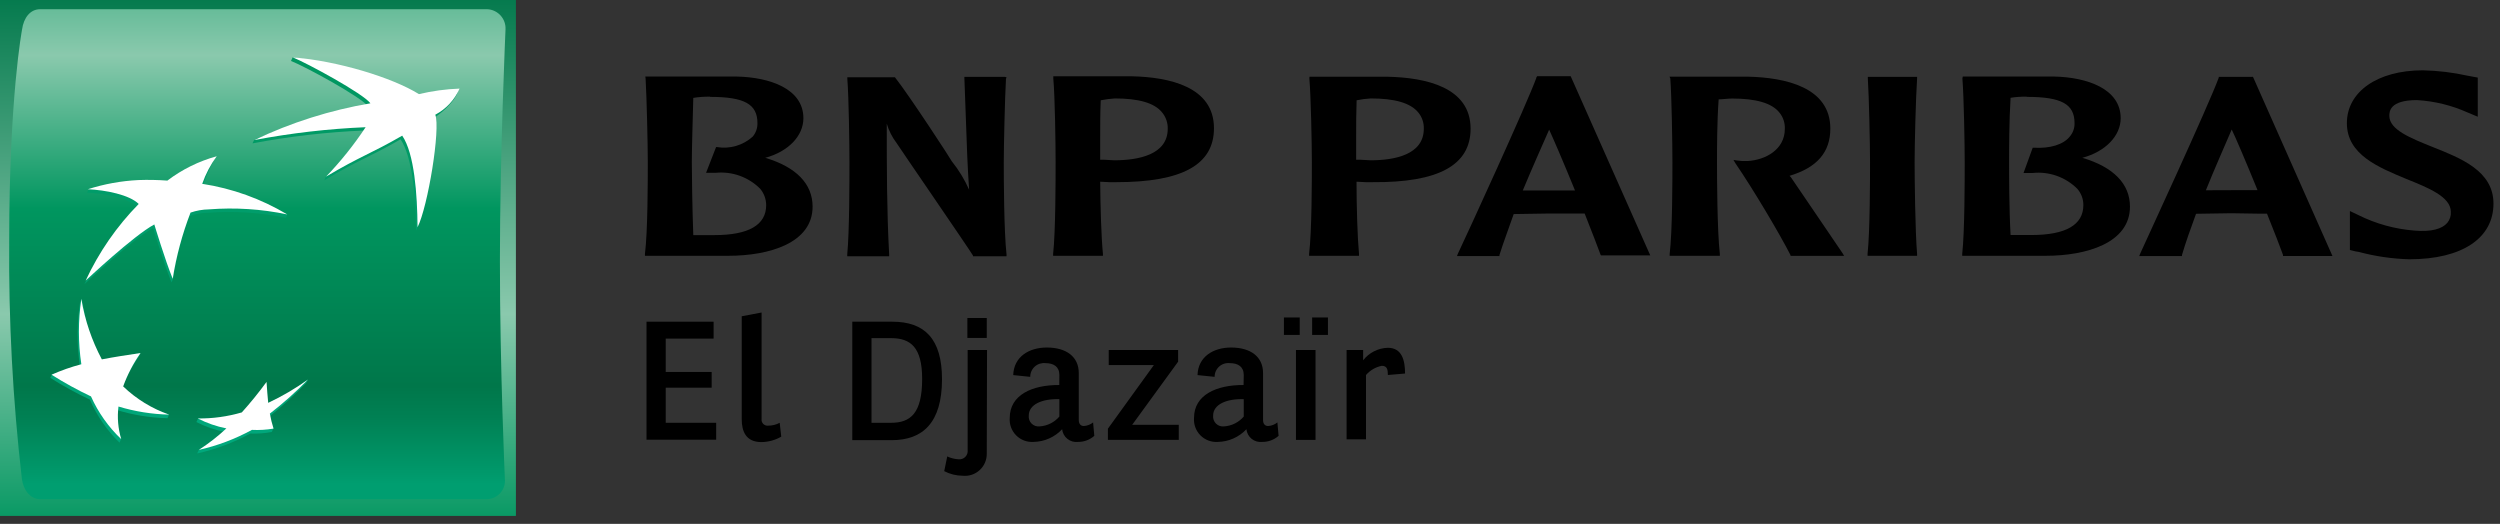 <svg width="272" height="57" viewBox="0 0 272 57" fill="none" xmlns="http://www.w3.org/2000/svg">
<rect x="0" y="0" width="272" height="57" fill="#333333" stroke="none"/>
<path d="M56.13 0H0V56.13H56.13V0Z" fill="url(#paint0_linear_99_35)"/>
<path d="M54.39 28.39C54.39 40.11 54.93 52.1 54.93 52.1C54.96 52.38 54.93 52.663 54.843 52.93C54.755 53.197 54.613 53.444 54.424 53.652C54.235 53.861 54.005 54.027 53.747 54.14C53.49 54.254 53.211 54.312 52.93 54.31H4.38C3.29 54.31 2.54 53.31 2.38 52.1C1.39 43.506 0.929 34.86 1 26.21C1 10.56 2.4 3.21 2.4 3.21C2.58 1.91 3.3 1 4.38 1H53C53.277 1.011 53.549 1.078 53.801 1.196C54.052 1.314 54.277 1.48 54.463 1.686C54.649 1.892 54.793 2.132 54.885 2.394C54.977 2.656 55.016 2.933 55 3.21C55 3.21 54.39 16.67 54.39 28.39Z" fill="url(#paint1_linear_99_35)"/>
<path d="M43.58 15.16C40.11 17.16 39.05 17.36 35.28 19.62L35.46 19.2C36.978 17.652 38.363 15.98 39.6 14.2C35.528 14.374 31.474 14.842 27.47 15.6V15.6L27.66 15.21C31.643 13.498 35.826 12.295 40.11 11.63C39.35 10.57 33.2 7.24 31.66 6.63L31.84 6.24C36.579 6.878 41.167 8.355 45.39 10.6C46.839 10.248 48.32 10.046 49.81 10C49.81 10 49.5 11.27 47.2 12.85C47.77 14.38 46.4 22.85 45.27 25.09C45.21 21.56 44.9 17.1 43.58 15.16Z" fill="url(#paint2_linear_99_35)"/>
<path d="M18.22 45.5L18.4 45.11C16.56 44.39 14.71 43.83 13.22 42.42C13.681 41.135 14.314 39.917 15.1 38.8V38.8L15.28 38.4C13.7 38.64 12.28 39.22 10.89 39.49C9.81 37.59 9.39 34.99 8.89 32.49L8.71 32.88C8.355 35.23 8.355 37.62 8.71 39.97V39.97C7.676 40.159 6.654 40.409 5.65 40.72L5.47 41.11C6.856 41.989 8.295 42.781 9.78 43.48V43.48C10.539 45.234 11.633 46.824 13 48.16L13.18 47.77C12.819 46.757 12.656 45.684 12.7 44.61V44.61C14.491 45.156 16.348 45.456 18.22 45.5V45.5Z" fill="url(#paint3_linear_99_35)"/>
<path d="M23.34 17.31C22.809 18.291 22.361 19.315 22 20.37H21.86C25.141 20.837 28.325 21.83 31.29 23.31L31.11 23.7C28.31 23.116 25.442 22.93 22.59 23.15V23.15C21.907 23.161 21.231 23.286 20.59 23.52C19.762 25.72 19.176 28.003 18.84 30.33L18.66 30.72C17.84 28.72 16.66 24.81 16.66 24.81C14.4 26.02 9.19 30.91 9.19 30.91C10.639 27.818 12.604 24.994 15 22.56V22.56C14 21.56 11.38 21.04 9.47 20.96L9.65 20.57C11.389 20.222 13.156 20.031 14.93 20V20C15.98 19.958 17.032 19.974 18.08 20.05V20.05C19.643 18.81 21.428 17.88 23.34 17.31V17.31Z" fill="url(#paint4_linear_99_35)"/>
<path d="M28.84 41.94C27.93 43.17 27.16 44.14 26.16 45.26C24.639 45.526 23.092 45.616 21.55 45.53L21.37 45.92C22.351 46.423 23.398 46.787 24.48 47V47C23.579 47.718 22.626 48.37 21.63 48.95L21.45 49.34C23.468 48.889 25.414 48.158 27.23 47.17V47.17C28.014 47.203 28.799 47.146 29.57 47V47L29.75 46.61C29.64 46.21 29.29 45.97 29.18 45.42C30.641 44.266 32.021 43.013 33.31 41.67V41.67L33.5 41.28C32.077 42.374 30.573 43.356 29 44.22V44.22C28.93 43.45 28.88 42.8 28.84 41.94Z" fill="url(#paint5_linear_99_35)"/>
<path d="M43.76 14.76C40.3 16.76 39.24 16.97 35.47 19.22C37.065 17.559 38.507 15.759 39.78 13.84C35.711 14.011 31.66 14.479 27.66 15.24V15.24C31.669 13.331 35.923 11.985 40.3 11.24C39.54 10.19 33.38 6.85 31.85 6.24C36.73 6.62 42.69 8.44 45.58 10.24C47.03 9.895 48.51 9.694 50 9.64V9.64C49.468 10.859 48.537 11.861 47.36 12.48V12.48C47.94 14.02 46.56 22.48 45.43 24.72C45.4 21.17 45.09 16.7 43.76 14.76Z" fill="white"/>
<path d="M18.4 45.11C16.532 44.458 14.827 43.411 13.4 42.04C13.867 40.752 14.503 39.532 15.29 38.41V38.41C13.67 38.65 12.48 38.83 11.08 39.1C9.987 37.045 9.234 34.826 8.85 32.53V32.53C8.496 34.883 8.496 37.277 8.85 39.63V39.63C7.741 39.92 6.657 40.302 5.61 40.77V40.77C6.991 41.643 8.424 42.431 9.9 43.13V43.13C10.683 44.88 11.801 46.459 13.19 47.78V47.78C12.845 46.63 12.742 45.421 12.89 44.23V44.23C14.678 44.772 16.532 45.068 18.4 45.11V45.11Z" fill="white"/>
<path d="M23.58 17C22.908 17.916 22.376 18.927 22 20V20C25.27 20.5 28.412 21.631 31.25 23.33V23.33C28.451 22.741 25.582 22.556 22.73 22.78V22.78C22.049 22.791 21.374 22.909 20.73 23.13V23.13C19.833 25.455 19.182 27.869 18.79 30.33V30.33C17.97 28.33 16.79 24.42 16.79 24.42C14.53 25.63 9.32 30.53 9.32 30.53C10.752 27.44 12.704 24.619 15.09 22.19V22.19C14.09 21.19 11.47 20.67 9.55 20.59C11.335 20.019 13.188 19.683 15.06 19.59V19.59C16.11 19.552 17.162 19.572 18.21 19.65V19.65C19.814 18.432 21.637 17.532 23.58 17V17Z" fill="white"/>
<path d="M29 41.55C28.16 42.702 27.262 43.81 26.31 44.87V44.87C24.754 45.324 23.14 45.547 21.52 45.53V45.53C22.502 46.032 23.548 46.396 24.63 46.61V46.61C23.701 47.477 22.697 48.26 21.63 48.95V48.95C23.649 48.496 25.594 47.762 27.41 46.77V46.77C28.196 46.811 28.984 46.764 29.76 46.63C29.592 46.096 29.459 45.551 29.36 45V45C30.825 43.866 32.209 42.629 33.5 41.3V41.3C32.139 42.271 30.693 43.118 29.18 43.83V43.83C29.1 43.06 29.06 42.41 29 41.55Z" fill="white"/>
<path d="M70.24 8.54C70.36 10.54 70.48 15.74 70.48 17.63C70.48 19.52 70.48 25.17 70.17 27.63V27.83H79.24C83.7 27.83 88.41 26.44 88.41 22.48C88.41 20 86.62 18.17 83.26 17.17C85.75 16.5 87.41 14.8 87.41 12.86C87.41 9.63 83.7 8.41 80.21 8.33H70.21L70.24 8.54ZM77.24 10.54C81.02 10.54 82.41 11.34 82.41 13.4C82.423 13.932 82.242 14.451 81.9 14.86C81.378 15.332 80.756 15.68 80.081 15.877C79.405 16.075 78.694 16.117 78 16H77.91L76.82 18.8H77.88C78.764 18.715 79.655 18.826 80.49 19.127C81.326 19.428 82.084 19.911 82.71 20.54C83.128 21.039 83.358 21.669 83.36 22.32C83.36 24.47 81.47 25.58 77.72 25.58C77.09 25.58 76.07 25.58 75.43 25.58C75.32 22.71 75.27 18.82 75.27 17.65C75.27 16.29 75.36 13.27 75.43 10.65C76.031 10.553 76.641 10.509 77.25 10.52L77.24 10.54Z" fill="black"/>
<path d="M109.33 8.36H104.92L105.1 13.28C105.18 15.71 105.27 18.21 105.44 20.64C104.946 19.53 104.31 18.488 103.55 17.54C103.55 17.47 98.96 10.42 97.37 8.41H92.19V8.59C92.35 10.59 92.42 15.79 92.42 17.68C92.42 19.57 92.42 25.22 92.18 27.68V27.88H96.74V27.68C96.48 22.92 96.48 18.12 96.48 13.46C96.71 14.226 97.076 14.944 97.56 15.58C97.62 15.71 105.48 27.15 105.86 27.8V27.88H109.51V27.68C109.23 25.18 109.21 19.37 109.21 17.68C109.21 15.99 109.33 10.68 109.45 8.59L109.51 8.41L109.33 8.36Z" fill="black"/>
<path d="M114.6 8.54C114.78 10.54 114.85 15.74 114.85 17.63C114.85 19.52 114.85 25.17 114.58 27.63V27.83H120V27.63C119.82 25.83 119.72 22.39 119.7 19.77L120.7 19.82H121.47C128.61 19.82 132.08 17.93 132.08 13.95C132.08 9.43 127.21 8.39 123.14 8.3H114.6V8.54ZM121.29 10.71C123.84 10.71 125.61 11.18 126.45 12.25C126.854 12.746 127.067 13.371 127.05 14.01C127.05 16.83 123.87 17.44 121.22 17.44L120.14 17.38H119.7C119.7 16.73 119.7 15.87 119.7 14.91C119.7 13.68 119.7 12.23 119.76 10.91C120.268 10.809 120.783 10.742 121.3 10.71H121.29Z" fill="black"/>
<path d="M142.46 8.54C142.63 10.54 142.73 15.74 142.73 17.63C142.73 19.52 142.73 25.17 142.43 27.63V27.83H147.86V27.63C147.69 25.83 147.59 22.39 147.59 19.77L148.59 19.82H149.38C156.46 19.87 160 18 160 14C160 9.48 155.1 8.44 151 8.35H142.47L142.46 8.54ZM149.14 10.71C151.69 10.71 153.46 11.18 154.32 12.25C154.723 12.746 154.933 13.371 154.91 14.01C154.91 16.83 151.74 17.44 149.12 17.44L148 17.38H147.55C147.55 16.73 147.55 15.86 147.55 14.91C147.55 13.67 147.55 12.23 147.6 10.91C148.108 10.806 148.622 10.74 149.14 10.71V10.71Z" fill="black"/>
<path d="M167.23 8.36H167.16V8.46C166.16 11.23 159.64 25.46 158.61 27.62L158.52 27.86H163.14V27.75C163.55 26.41 164.14 24.9 164.69 23.29L168.55 23.23H171.74H172.41C173.23 25.33 173.86 26.91 174.14 27.71L174.19 27.79H179.55L170.89 8.29H167.22L167.23 8.36ZM168.55 14.11C168.98 15.04 170.1 17.63 171.36 20.72H170.92H168.55H165.68C166.71 18.24 167.72 16 168.55 14.1V14.11Z" fill="black"/>
<path d="M181.73 8.54C181.88 10.54 181.96 15.74 181.96 17.63C181.96 19.52 181.96 25.17 181.66 27.63V27.83H187.12V27.63C186.83 25.11 186.81 19.32 186.81 17.63C186.81 16.27 186.81 13.25 186.99 10.81C187.4 10.81 187.99 10.72 188.46 10.72C190.99 10.72 192.77 11.19 193.61 12.26C194.011 12.756 194.217 13.382 194.19 14.02C194.19 16.27 192.09 17.41 190.13 17.52C189.746 17.537 189.36 17.517 188.98 17.46L188.6 17.4L188.81 17.76C190.75 20.59 193.65 25.48 194.81 27.76V27.84H200.64L200.49 27.58C200.25 27.25 196.49 21.66 194.84 19.27L194.7 19.13C197.7 18.23 199.14 16.56 199.14 13.99C199.14 9.5 194.27 8.43 190.14 8.34H181.64L181.73 8.54Z" fill="black"/>
<path d="M208.42 8.36H203.22V8.54C203.35 10.54 203.46 15.74 203.46 17.63C203.46 19.36 203.46 25.15 203.19 27.63V27.83H208.58V27.63C208.37 25.11 208.31 19.32 208.31 17.63C208.31 15.75 208.44 10.63 208.58 8.54V8.36H208.42Z" fill="black"/>
<path d="M213.51 8.54C213.67 10.54 213.76 15.74 213.76 17.63C213.76 19.52 213.76 25.17 213.49 27.63V27.83H222.57C227.01 27.83 231.74 26.44 231.74 22.48C231.74 20 229.94 18.17 226.56 17.17C229.05 16.5 230.73 14.8 230.73 12.86C230.73 9.63 227.01 8.41 223.55 8.33H213.55L213.51 8.54ZM220.51 10.54C224.32 10.54 225.71 11.34 225.71 13.4C225.725 13.934 225.54 14.455 225.19 14.86C224.5 15.73 223.04 16.18 221.25 16.07H221.16L220.16 18.82H221.16C222.043 18.729 222.935 18.835 223.772 19.131C224.609 19.427 225.37 19.905 226 20.53C226.434 21.021 226.673 21.654 226.67 22.31C226.67 24.46 224.77 25.57 221.01 25.57C220.41 25.57 219.39 25.57 218.75 25.57C218.59 22.7 218.59 18.81 218.59 17.64C218.59 16.28 218.59 13.26 218.75 10.64C219.332 10.547 219.921 10.507 220.51 10.52V10.54Z" fill="black"/>
<path d="M245.05 8.36H241.4V8.45C240.31 11.45 233.4 26.37 232.85 27.6L232.75 27.86H237.4V27.74C237.79 26.4 238.33 24.9 238.93 23.26L242.77 23.2L245.97 23.25H246.65C247.49 25.34 248.11 26.94 248.39 27.73V27.85H253.77L245.12 8.35L245.05 8.36ZM242.81 14.09C243.25 15 244.36 17.59 245.62 20.69H245.19H242.81L240 20.7C241 18.21 242 16 242.81 14.09Z" fill="black"/>
<path d="M255.34 13.4C255.34 16.83 258.77 18.2 261.81 19.47C264.17 20.42 266.65 21.41 266.65 23.04C266.684 23.474 266.547 23.904 266.27 24.24C265.7 24.91 264.55 25.24 262.72 25.09C260.58 24.926 258.491 24.349 256.57 23.39L255.67 22.96V27.2L256.28 27.35L256.64 27.41C258.436 27.891 260.282 28.159 262.14 28.21C267.87 28.21 271.29 25.92 271.29 22.15C271.29 18.6 267.76 17.22 264.64 15.98C262.34 15.05 259.96 14.13 259.96 12.61C259.96 12.17 259.96 10.89 262.96 10.89C264.867 11.001 266.737 11.458 268.48 12.24L269.58 12.7V8.44L268.49 8.24C266.887 7.883 265.252 7.686 263.61 7.65C258.64 7.65 255.34 10 255.34 13.4Z" fill="black"/>
<path d="M77.64 35V36.84H72.43V40.47H77.43V42.18H72.43V46H77.92V47.84H70.34V35H77.64Z" fill="black"/>
<path d="M82.86 34V45.57C82.845 45.669 82.854 45.77 82.885 45.865C82.915 45.96 82.968 46.046 83.037 46.118C83.107 46.189 83.192 46.244 83.286 46.277C83.38 46.311 83.481 46.322 83.58 46.31C84.016 46.314 84.446 46.208 84.83 46L85 47.51C84.345 47.885 83.605 48.088 82.85 48.1C81.13 48.1 80.7 46.9 80.7 45.61V34.41L82.86 34Z" fill="black"/>
<path d="M97.08 35C100.6 35 102.49 36.86 102.49 41.26C102.49 46.01 100.38 47.89 97.02 47.89H92.73V35H97.08ZM94.82 46H96.95C99.04 46 100.33 45 100.33 41.23C100.33 37.8 99.09 36.79 96.95 36.79H94.82V46Z" fill="black"/>
<path d="M107.36 49.35C107.366 49.687 107.3 50.022 107.167 50.332C107.034 50.642 106.837 50.92 106.588 51.148C106.34 51.376 106.045 51.548 105.725 51.654C105.405 51.759 105.065 51.795 104.73 51.76C104.033 51.755 103.347 51.584 102.73 51.26L103.06 49.66C103.443 49.84 103.857 49.945 104.28 49.97C104.415 49.986 104.552 49.971 104.681 49.927C104.81 49.882 104.926 49.809 105.023 49.713C105.119 49.616 105.192 49.499 105.237 49.371C105.281 49.242 105.296 49.105 105.28 48.97V38.08H107.39L107.36 49.35ZM107.36 34.6V36.77H105.25V34.6H107.36Z" fill="black"/>
<path d="M115.26 40.8C115.26 39.88 114.62 39.51 113.75 39.51C113.54 39.486 113.328 39.507 113.127 39.571C112.927 39.635 112.742 39.741 112.585 39.882C112.428 40.022 112.303 40.195 112.217 40.388C112.132 40.581 112.089 40.789 112.09 41L110.24 40.81C110.3 38.81 111.96 37.81 113.89 37.81C116.02 37.81 117.37 38.81 117.37 40.59V45.69C117.37 46.15 117.6 46.35 117.93 46.35C118.296 46.327 118.645 46.19 118.93 45.96L119.06 47.42C118.569 47.854 117.935 48.089 117.28 48.08C117.076 48.104 116.87 48.087 116.673 48.03C116.476 47.973 116.292 47.878 116.132 47.749C115.972 47.621 115.839 47.462 115.741 47.282C115.643 47.102 115.581 46.904 115.56 46.7C115.161 47.127 114.679 47.469 114.145 47.706C113.611 47.943 113.034 48.07 112.45 48.08C112.101 48.104 111.751 48.053 111.424 47.929C111.097 47.806 110.8 47.613 110.554 47.364C110.308 47.115 110.119 46.817 109.999 46.488C109.879 46.159 109.832 45.809 109.86 45.46C109.86 42.98 112.28 41.87 115.25 41.89L115.26 40.8ZM115.26 43.43C113.35 43.37 111.93 44.02 111.93 45.21C111.912 45.371 111.931 45.534 111.985 45.687C112.039 45.84 112.128 45.978 112.243 46.092C112.359 46.205 112.499 46.291 112.652 46.343C112.806 46.395 112.969 46.411 113.13 46.39C113.538 46.363 113.937 46.254 114.303 46.07C114.669 45.886 114.994 45.631 115.26 45.32V43.43Z" fill="black"/>
<path d="M128.18 38.08V39.35L123.18 46.22H128.25V47.86H120.54V46.64L125.54 39.72H120.63V38.08H128.18Z" fill="black"/>
<path d="M135.32 40.8C135.32 39.88 134.68 39.51 133.81 39.51C133.601 39.486 133.388 39.507 133.187 39.571C132.987 39.635 132.802 39.741 132.645 39.882C132.488 40.022 132.363 40.195 132.277 40.388C132.192 40.581 132.149 40.789 132.15 41L130.29 40.81C130.35 38.81 132.01 37.81 133.94 37.81C136.07 37.81 137.42 38.81 137.42 40.59V45.69C137.42 46.15 137.65 46.35 137.98 46.35C138.346 46.327 138.695 46.19 138.98 45.96L139.11 47.42C138.62 47.854 137.985 48.089 137.33 48.08C137.126 48.104 136.92 48.087 136.723 48.03C136.526 47.973 136.342 47.878 136.182 47.749C136.022 47.621 135.889 47.462 135.791 47.282C135.693 47.102 135.631 46.904 135.61 46.7C135.211 47.127 134.729 47.469 134.195 47.706C133.661 47.943 133.084 48.07 132.5 48.08C132.151 48.104 131.801 48.053 131.474 47.929C131.147 47.806 130.85 47.613 130.604 47.364C130.358 47.115 130.169 46.817 130.049 46.488C129.929 46.159 129.882 45.809 129.91 45.46C129.91 42.98 132.33 41.87 135.3 41.89L135.32 40.8ZM135.32 43.43C133.41 43.37 131.99 44.02 131.99 45.21C131.972 45.371 131.991 45.534 132.045 45.687C132.099 45.84 132.188 45.978 132.303 46.092C132.419 46.205 132.559 46.291 132.712 46.343C132.866 46.395 133.029 46.411 133.19 46.39C133.598 46.363 133.997 46.254 134.363 46.07C134.729 45.886 135.054 45.631 135.32 45.32V43.43Z" fill="black"/>
<path d="M141.41 34.54V36.44H139.69V34.54H141.41ZM143.13 38.08V47.86H141V38.08H143.13ZM144.48 34.54V36.44H142.76V34.54H144.48Z" fill="black"/>
<path d="M148.31 38.08V39.2C148.63 38.788 149.037 38.453 149.502 38.218C149.967 37.982 150.479 37.853 151 37.84C152.53 37.84 152.87 39.2 152.87 40.64L151 40.8C151 40.21 150.92 39.8 150.34 39.8C149.672 39.934 149.067 40.285 148.62 40.8V47.8H146.51V38.08H148.31Z" fill="black"/>
<defs>
<linearGradient id="paint0_linear_99_35" x1="28.06" y1="-1.38" x2="28.06" y2="57.87" gradientUnits="userSpaceOnUse">
<stop stop-color="#00774A"/>
<stop offset="0.6" stop-color="#8AC9AD"/>
<stop offset="1" stop-color="#00965F"/>
</linearGradient>
<linearGradient id="paint1_linear_99_35" x1="27.97" y1="-13.94" x2="27.97" y2="52.64" gradientUnits="userSpaceOnUse">
<stop stop-color="#00965F"/>
<stop offset="0.3" stop-color="#8AC9AD"/>
<stop offset="0.55" stop-color="#00965F"/>
<stop offset="0.84" stop-color="#00774A"/>
<stop offset="0.89" stop-color="#008053"/>
<stop offset="0.98" stop-color="#00986A"/>
<stop offset="1" stop-color="#009E70"/>
</linearGradient>
<linearGradient id="paint2_linear_99_35" x1="38.64" y1="48.96" x2="38.64" y2="5.88" gradientUnits="userSpaceOnUse">
<stop stop-color="#00A87C"/>
<stop offset="1" stop-color="#00965F"/>
</linearGradient>
<linearGradient id="paint3_linear_99_35" x1="11.91" y1="48.96" x2="11.91" y2="5.86" gradientUnits="userSpaceOnUse">
<stop stop-color="#00A87C"/>
<stop offset="1" stop-color="#00965F"/>
</linearGradient>
<linearGradient id="paint4_linear_99_35" x1="20.23" y1="48.95" x2="20.23" y2="5.88" gradientUnits="userSpaceOnUse">
<stop stop-color="#00A87C"/>
<stop offset="1" stop-color="#00965F"/>
</linearGradient>
<linearGradient id="paint5_linear_99_35" x1="27.43" y1="48.96" x2="27.43" y2="5.87" gradientUnits="userSpaceOnUse">
<stop stop-color="#00A87C"/>
<stop offset="1" stop-color="#00965F"/>
</linearGradient>
</defs>
</svg>
